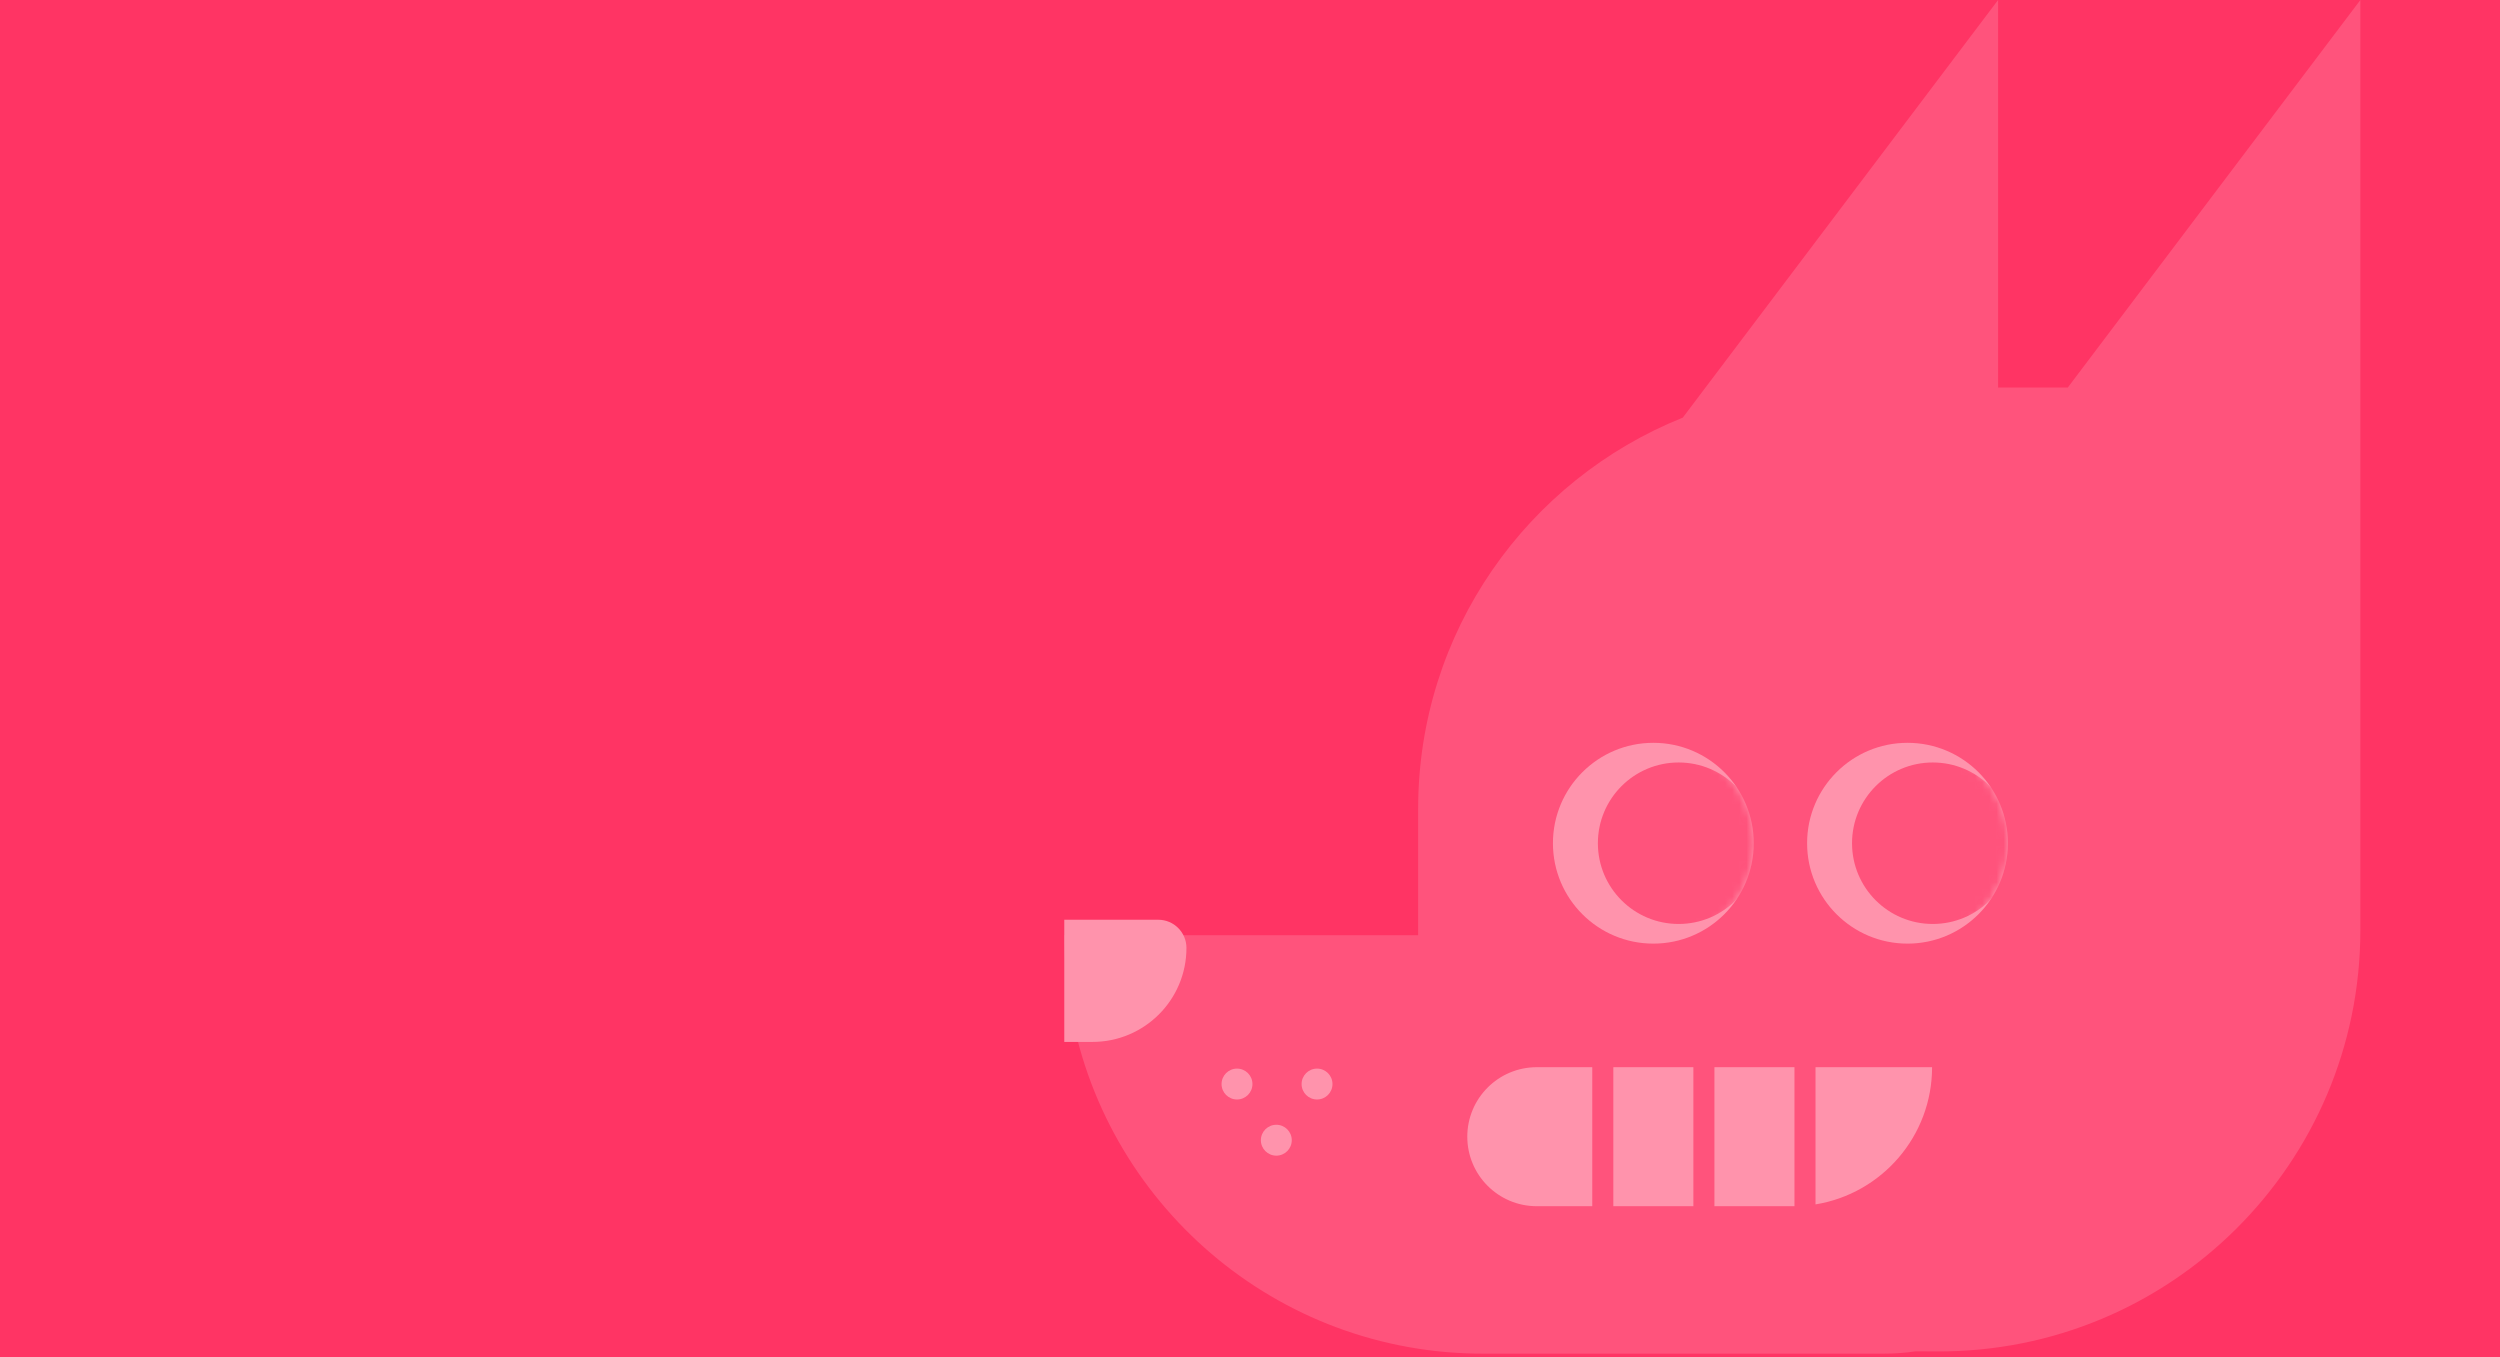 <svg width="350" height="190" viewBox="0 0 350 190" fill="none" xmlns="http://www.w3.org/2000/svg">
<rect width="350" height="190" fill="#FF3464"/>
<path fill-rule="evenodd" clip-rule="evenodd" d="M279.731 54.258H289.487L330.45 0L330.45 54.258L330.45 118.739L330.45 130.224C330.45 162.916 303.856 189.371 271.164 189.199L268.2 189.183C266.767 189.399 265.3 189.511 263.807 189.511H207.583C204.508 189.511 201.489 189.274 198.542 188.817L198.54 188.817V188.817C170.479 184.469 149 160.207 149 130.928H198.54V121.885V113.235C198.54 88.412 213.875 67.172 235.588 58.47L279.731 0V54.258Z" fill="#FF537C"/>
<circle cx="267.051" cy="118.051" r="14.056" fill="#FF93AC"/>
<mask id="mask0_2790_29298" style="mask-type:alpha" maskUnits="userSpaceOnUse" x="252" y="103" width="30" height="30">
<circle cx="267.051" cy="118.051" r="14.056" fill="#EEFCFE"/>
</mask>
<g mask="url(#mask0_2790_29298)">
<circle cx="270.589" cy="118.051" r="11.304" fill="#FF537C"/>
</g>
<circle cx="231.468" cy="118.051" r="14.056" fill="#FF93AC"/>
<mask id="mask1_2790_29298" style="mask-type:alpha" maskUnits="userSpaceOnUse" x="217" y="103" width="29" height="30">
<circle cx="231.468" cy="118.051" r="14.056" fill="#EEFCFE"/>
</mask>
<g mask="url(#mask1_2790_29298)">
<circle cx="235.007" cy="118.051" r="11.304" fill="#FF537C"/>
</g>
<path fill-rule="evenodd" clip-rule="evenodd" d="M186.548 151.766C186.548 152.96 185.58 153.928 184.386 153.928C183.191 153.928 182.223 152.96 182.223 151.766C182.223 150.572 183.191 149.604 184.386 149.604C185.58 149.604 186.548 150.572 186.548 151.766ZM175.343 151.766C175.343 152.96 174.375 153.928 173.18 153.928C171.986 153.928 171.018 152.96 171.018 151.766C171.018 150.572 171.986 149.604 173.18 149.604C174.375 149.604 175.343 150.572 175.343 151.766ZM178.685 161.792C179.879 161.792 180.847 160.824 180.847 159.63C180.847 158.435 179.879 157.467 178.685 157.467C177.49 157.467 176.522 158.435 176.522 159.63C176.522 160.824 177.49 161.792 178.685 161.792Z" fill="#FF93AC"/>
<path fill-rule="evenodd" clip-rule="evenodd" d="M222.917 149.407V168.868H225.866L225.866 149.407H237.071V168.868H240.02L240.02 149.407H251.225V168.868C251.16 168.869 251.094 168.869 251.029 168.869H215.152C209.777 168.869 205.421 164.512 205.421 159.138C205.421 153.763 209.777 149.407 215.152 149.407H222.917ZM254.174 168.616C263.427 167.112 270.491 159.085 270.491 149.407H254.174V168.616Z" fill="#FF93AC"/>
<path d="M149 128.765H162.156C164.336 128.765 166.103 130.532 166.103 132.712C166.103 139.978 160.213 145.868 152.947 145.868H149V128.765Z" fill="#FF93AC"/>
</svg>
